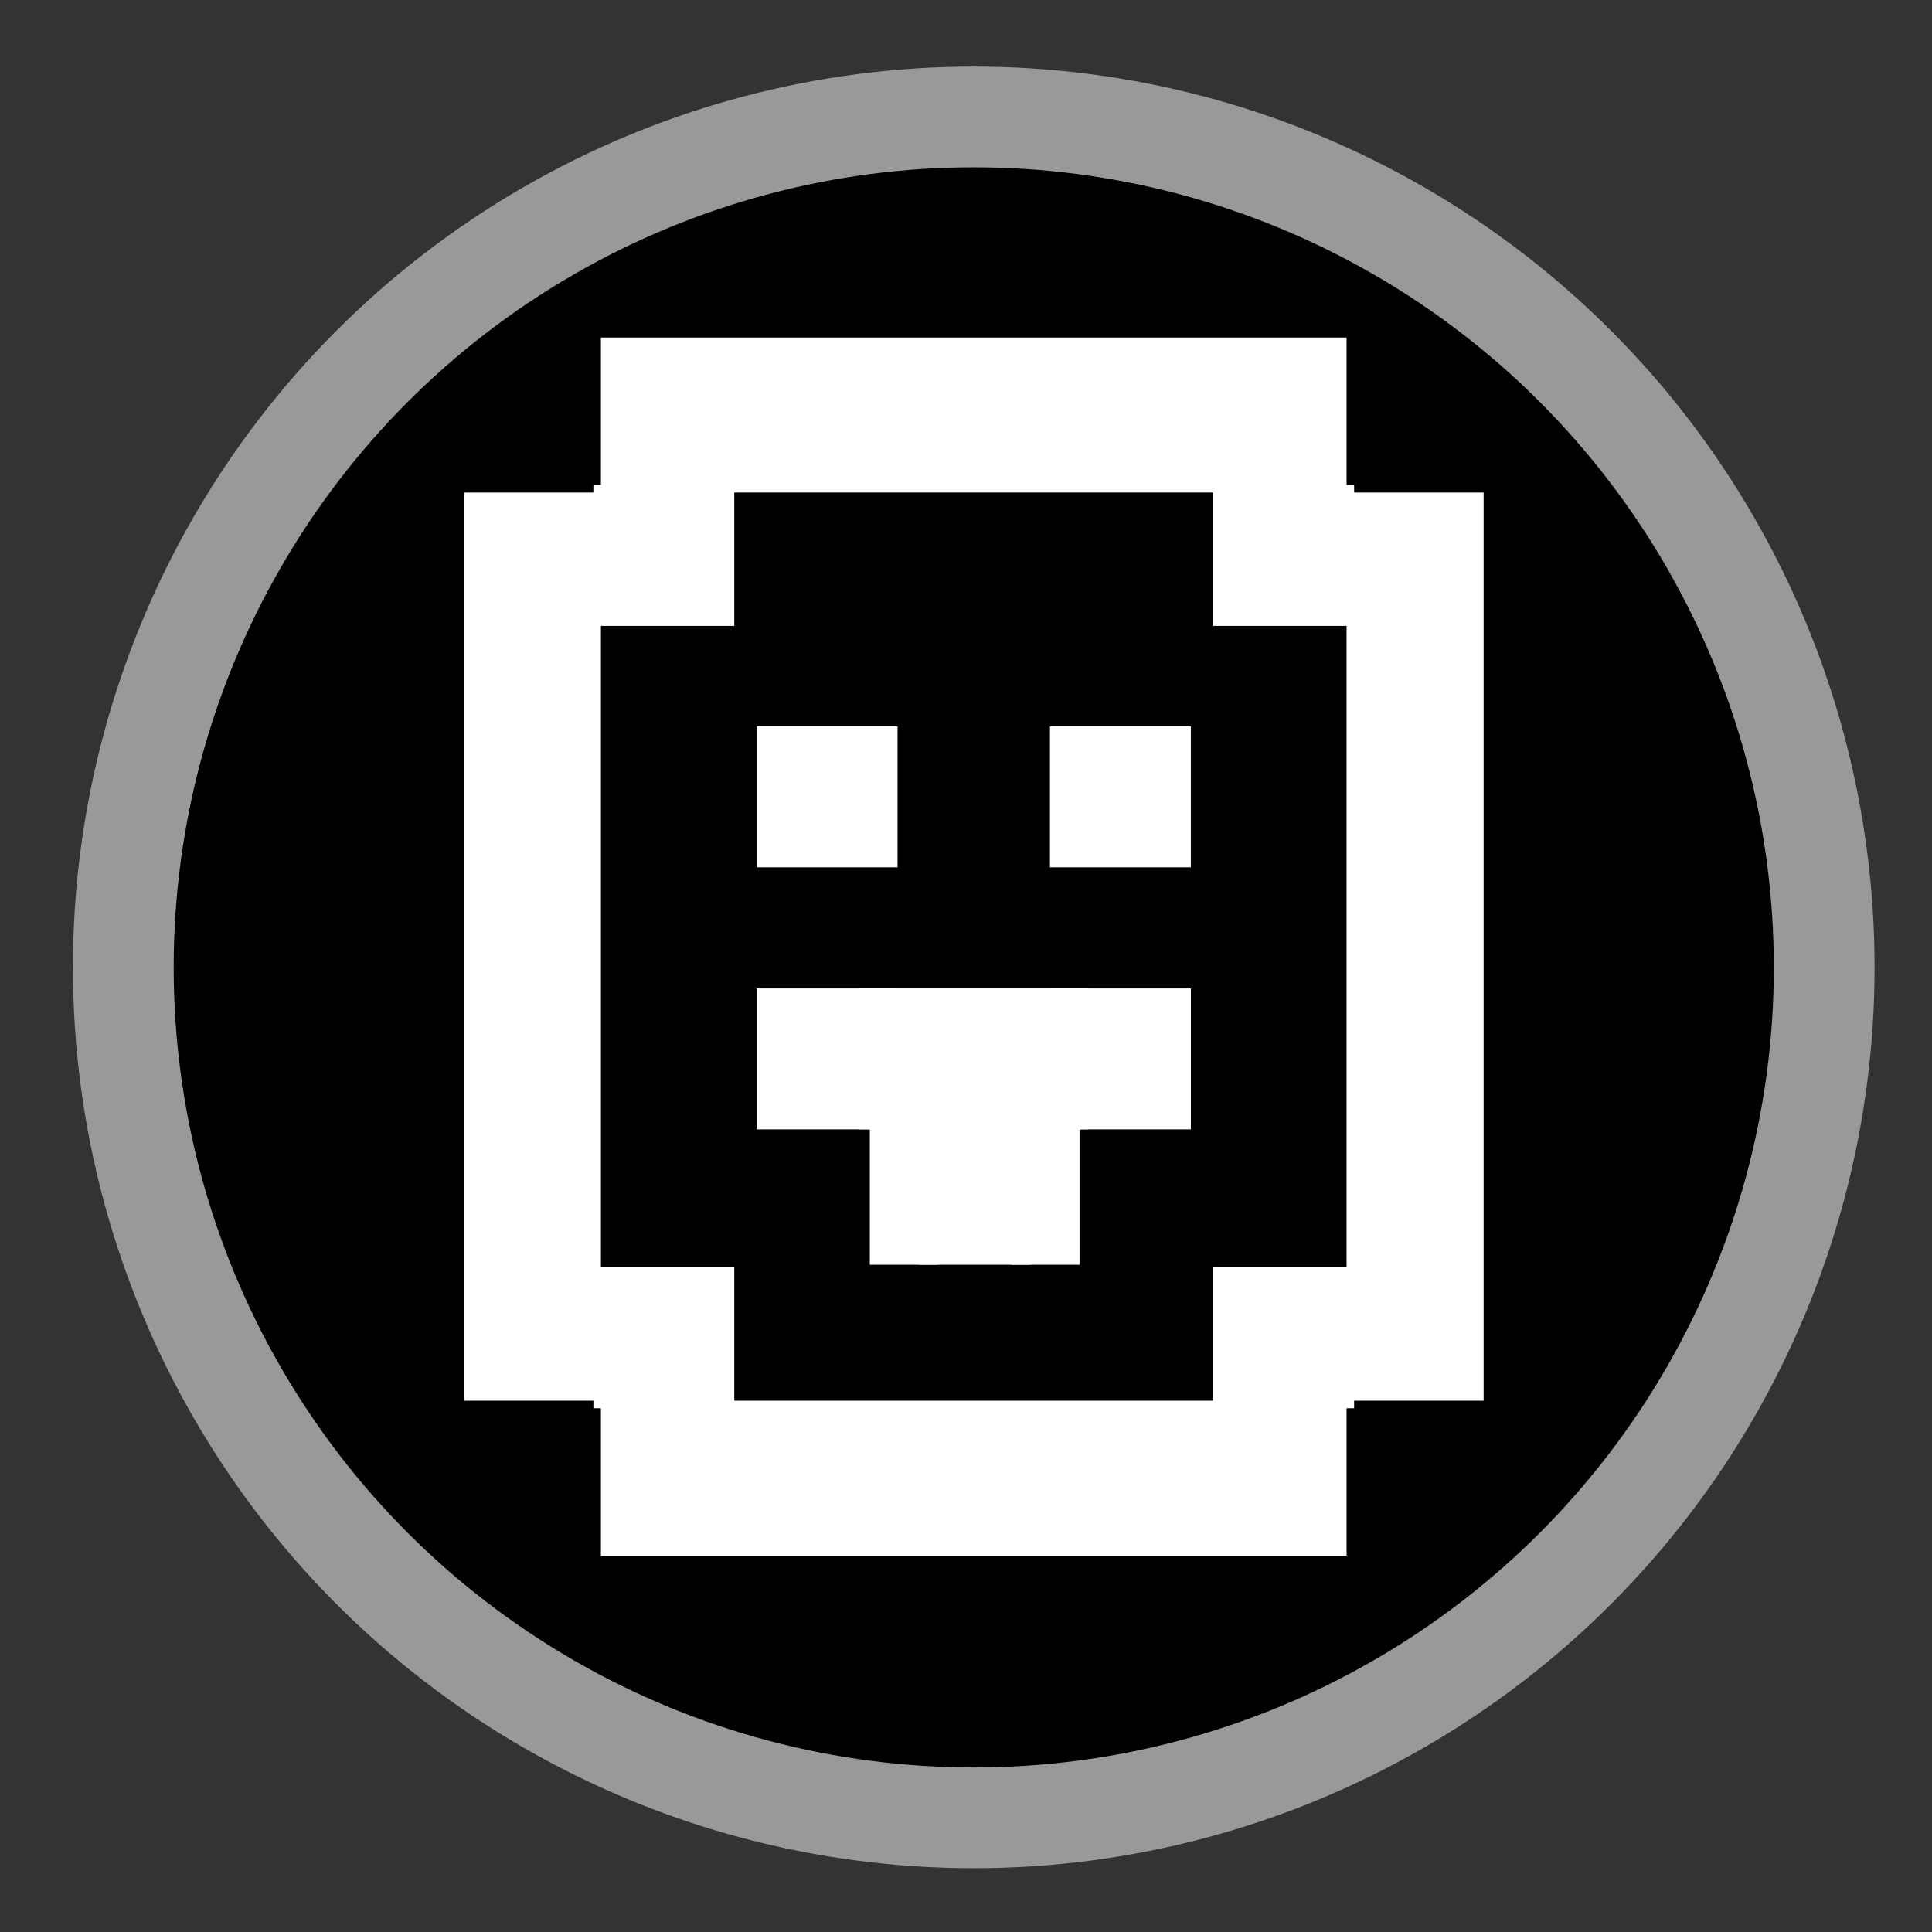 <?xml version="1.0" encoding="UTF-8" standalone="no"?>
<svg
   xmlns:dc="http://purl.org/dc/elements/1.1/"
   xmlns:cc="http://creativecommons.org/ns#"
   xmlns:rdf="http://www.w3.org/1999/02/22-rdf-syntax-ns#"
   xmlns:svg="http://www.w3.org/2000/svg"
   xmlns="http://www.w3.org/2000/svg"
   xmlns:xlink="http://www.w3.org/1999/xlink"
   xmlns:sodipodi="http://sodipodi.sourceforge.net/DTD/sodipodi-0.dtd"
   xmlns:inkscape="http://www.inkscape.org/namespaces/inkscape"
   width="512"
   height="512"
   viewBox="0 0 135.467 135.467"
   version="1.1"
   id="svg8"
   inkscape:version="1.0.1 (3bc2e813f5, 2020-09-07, custom)"
   sodipodi:docname="dwarffortress.svg">
  <rect x="0" y="0" width="135.467" height="135.467" fill="#333333" stroke="none"/>
  <defs
     id="defs2" />
  <sodipodi:namedview
     id="base"
     pagecolor="#ffffff"
     bordercolor="#666666"
     borderopacity="1.0"
     inkscape:pageopacity="0.0"
     inkscape:pageshadow="2"
     inkscape:zoom="0.78974652"
     inkscape:cx="187.30877"
     inkscape:cy="232.50068"
     inkscape:document-units="mm"
     inkscape:current-layer="layer1"
     inkscape:document-rotation="0"
     showgrid="false"
     inkscape:pagecheckerboard="true"
     units="px"
     inkscape:snap-global="false"
     inkscape:snap-object-midpoints="true"
     inkscape:window-width="1314"
     inkscape:window-height="702"
     inkscape:window-x="25"
     inkscape:window-y="0"
     inkscape:window-maximized="0" />
  <g
     inkscape:label="Capa 1"
     inkscape:groupmode="layer"
     id="layer1">
    <g
       id="g1168">
      <circle
         style="fill:#000000;stroke:#999999;stroke-width:7.065;stroke-miterlimit:4;stroke-dasharray:none"
         id="path10"
         cx="68.277"
         cy="67.831"
         r="59.631" />
      <rect
         style="fill:#ffffff;stroke:none;stroke-width:8.406;stroke-miterlimit:4;stroke-dasharray:none"
         id="rect850-6-7"
         width="63.677"
         height="9.609"
         x="-98.214"
         y="32.526"
         transform="rotate(-90)" />
      <rect
         style="fill:#ffffff;stroke:none;stroke-width:8.101;stroke-miterlimit:4;stroke-dasharray:none"
         id="use959"
         width="52.284"
         height="10.869"
         x="42.135"
         y="23.667" />
      <use
         x="0"
         y="0"
         xlink:href="#use959"
         id="use965"
         transform="translate(0,74.546)"
         width="100%"
         height="100%"
         style="stroke:none" />
      <use
         x="0"
         y="0"
         xlink:href="#rect850-6-7"
         id="use967"
         transform="translate(61.893)"
         width="100%"
         height="100%"
         style="stroke:none" />
      <rect
         style="fill:#ffffff;stroke:none;stroke-width:7.065;stroke-miterlimit:4;stroke-dasharray:none"
         id="rect988"
         width="9.88"
         height="9.88"
         x="41.606"
         y="34.007" />
      <rect
         style="fill:#ffffff;stroke:none;stroke-width:7.065;stroke-miterlimit:4;stroke-dasharray:none"
         id="rect988-2"
         width="9.88"
         height="9.88"
         x="41.606"
         y="88.863" />
      <rect
         style="fill:#ffffff;stroke:none;stroke-width:7.065;stroke-miterlimit:4;stroke-dasharray:none"
         id="rect988-9"
         width="9.88"
         height="9.88"
         x="85.068"
         y="88.863" />
      <rect
         style="fill:#ffffff;stroke:none;stroke-width:7.065;stroke-miterlimit:4;stroke-dasharray:none"
         id="rect988-1"
         width="9.88"
         height="9.88"
         x="85.068"
         y="34.007" />
      <g
         id="g1070"
         transform="translate(-0.577)">
        <rect
           style="fill:#ffffff;stroke:none;stroke-width:7.065;stroke-miterlimit:4;stroke-dasharray:none"
           id="rect988-27"
           width="9.88"
           height="9.88"
           x="53.63"
           y="50.935" />
        <rect
           style="fill:#ffffff;stroke:none;stroke-width:7.065;stroke-miterlimit:4;stroke-dasharray:none"
           id="rect988-0"
           width="9.88"
           height="9.88"
           x="74.197"
           y="50.935" />
      </g>
      <g
         id="g1070-0"
         transform="translate(2.426,3.788)"
         style="fill:#ffffff">
        <g
           id="g1122">
          <rect
             style="fill:#ffffff;stroke:none;stroke-width:9.002;stroke-miterlimit:4;stroke-dasharray:none"
             id="rect988-93-6"
             width="16.041"
             height="9.88"
             x="60.021"
             y="81.768"
             transform="translate(-2.19,-16.248)" />
          <path
             id="rect988-0-2"
             style="fill:#ffffff;stroke:none;stroke-width:7.065;stroke-miterlimit:4;stroke-dasharray:none"
             d="m 71.195,65.521 h 9.88 v 9.88 h -9.88 z m -20.567,0 h 9.88 v 9.88 h -9.88 z" />
        </g>
      </g>
      <g
         id="g1070-0-6"
         transform="matrix(0.483,0,0,1,36.536,13.28)"
         style="fill:#ffffff">
        <g
           id="g1122-1">
          <rect
             style="fill:#ffffff;stroke:none;stroke-width:9.002;stroke-miterlimit:4;stroke-dasharray:none"
             id="rect988-93-6-8"
             width="16.041"
             height="9.88"
             x="60.021"
             y="81.768"
             transform="translate(-2.19,-16.248)" />
          <path
             id="rect988-0-2-7"
             style="fill:#ffffff;stroke:none;stroke-width:7.065;stroke-miterlimit:4;stroke-dasharray:none"
             d="m 71.195,65.521 h 9.88 v 9.88 h -9.88 z m -20.567,0 h 9.88 v 9.88 h -9.88 z" />
        </g>
      </g>
    </g>
  </g>
</svg>
